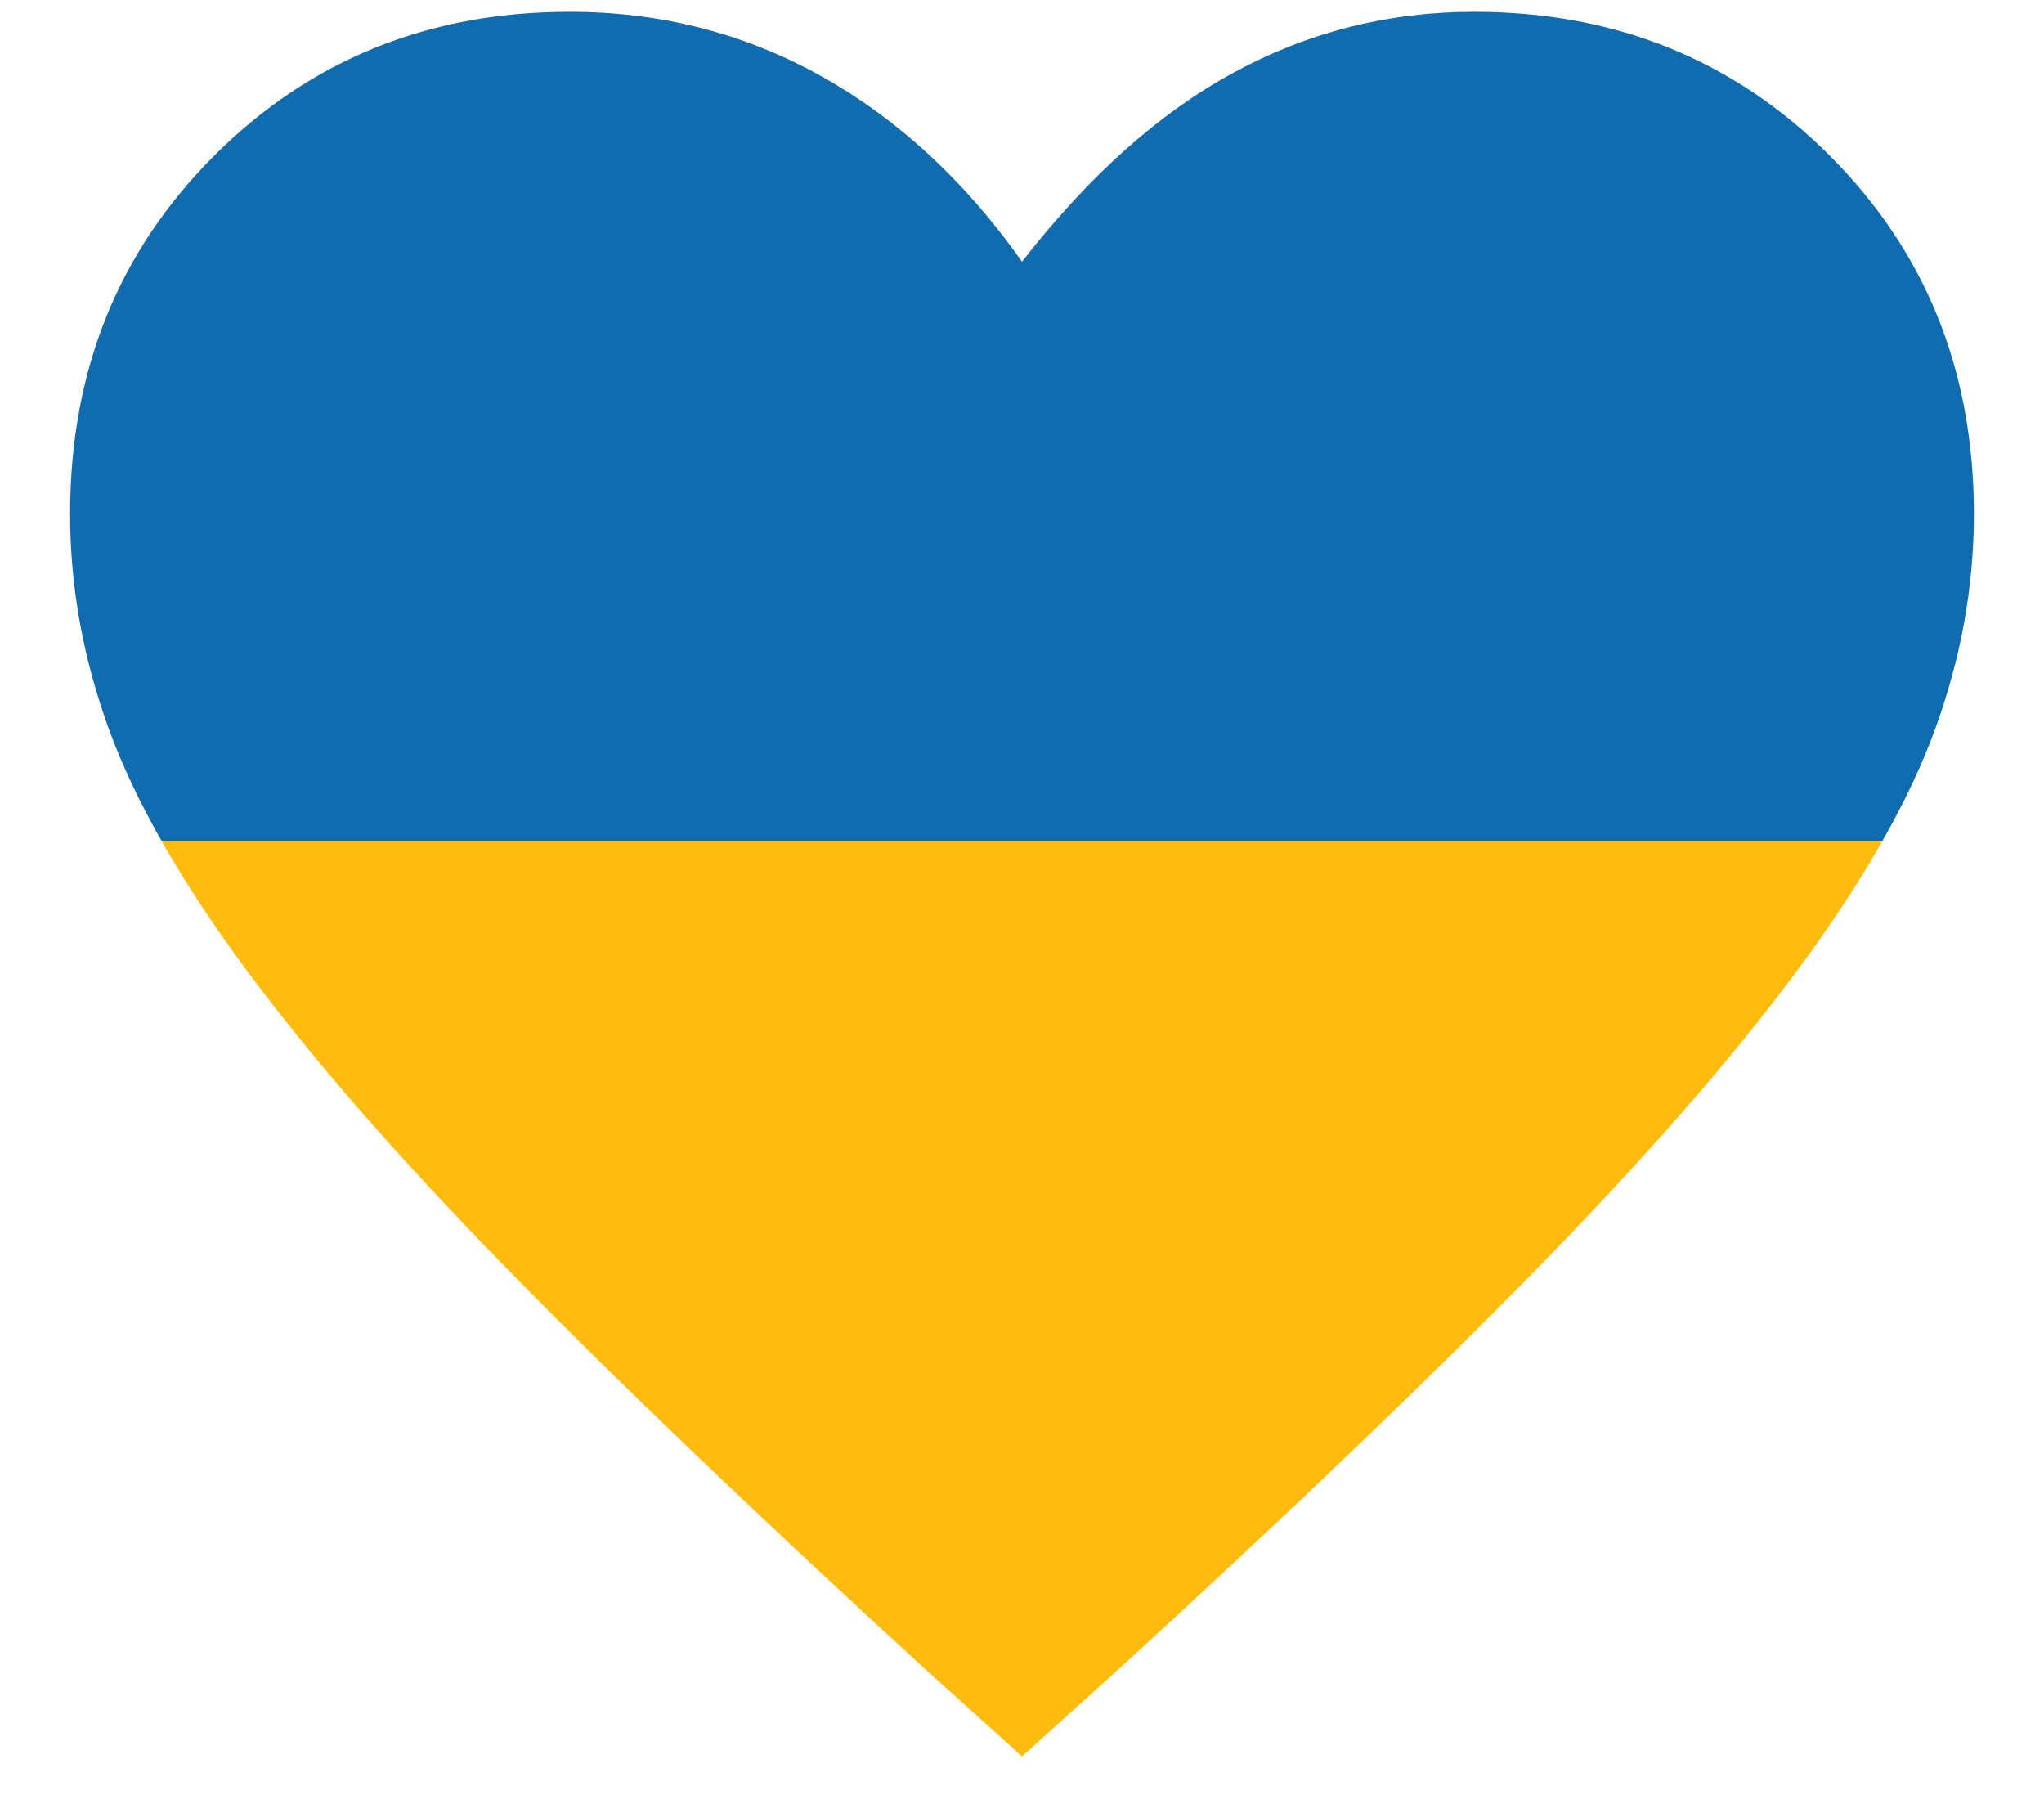 <svg width="17" height="15" viewBox="0 0 17 15" fill="none" xmlns="http://www.w3.org/2000/svg">
<path d="M8.5 14.605L7.688 13.873C6.29 12.593 5.135 11.488 4.225 10.558C3.314 9.628 2.589 8.796 2.048 8.064C1.507 7.332 1.128 6.669 0.91 6.075C0.692 5.481 0.583 4.881 0.583 4.274C0.583 3.086 0.982 2.094 1.781 1.295C2.579 0.497 3.565 0.098 4.739 0.098C5.492 0.098 6.188 0.276 6.828 0.632C7.467 0.989 8.025 1.503 8.5 2.176C9.054 1.464 9.641 0.939 10.261 0.603C10.882 0.266 11.548 0.098 12.26 0.098C13.435 0.098 14.421 0.497 15.219 1.295C16.017 2.094 16.417 3.086 16.417 4.274C16.417 4.881 16.308 5.481 16.09 6.075C15.872 6.669 15.493 7.332 14.952 8.064C14.411 8.796 13.685 9.628 12.775 10.558C11.864 11.488 10.71 12.593 9.311 13.873L8.5 14.605Z" fill="url(#paint0_linear_58_103)"/>
<defs>
<linearGradient id="paint0_linear_58_103" x1="8.5" y1="0.098" x2="8.5" y2="13.833" gradientUnits="userSpaceOnUse">
<stop offset="0.502" stop-color="#106CAF"/>
<stop offset="0.502" stop-color="#FFBC0F"/>
</linearGradient>
</defs>
</svg>
